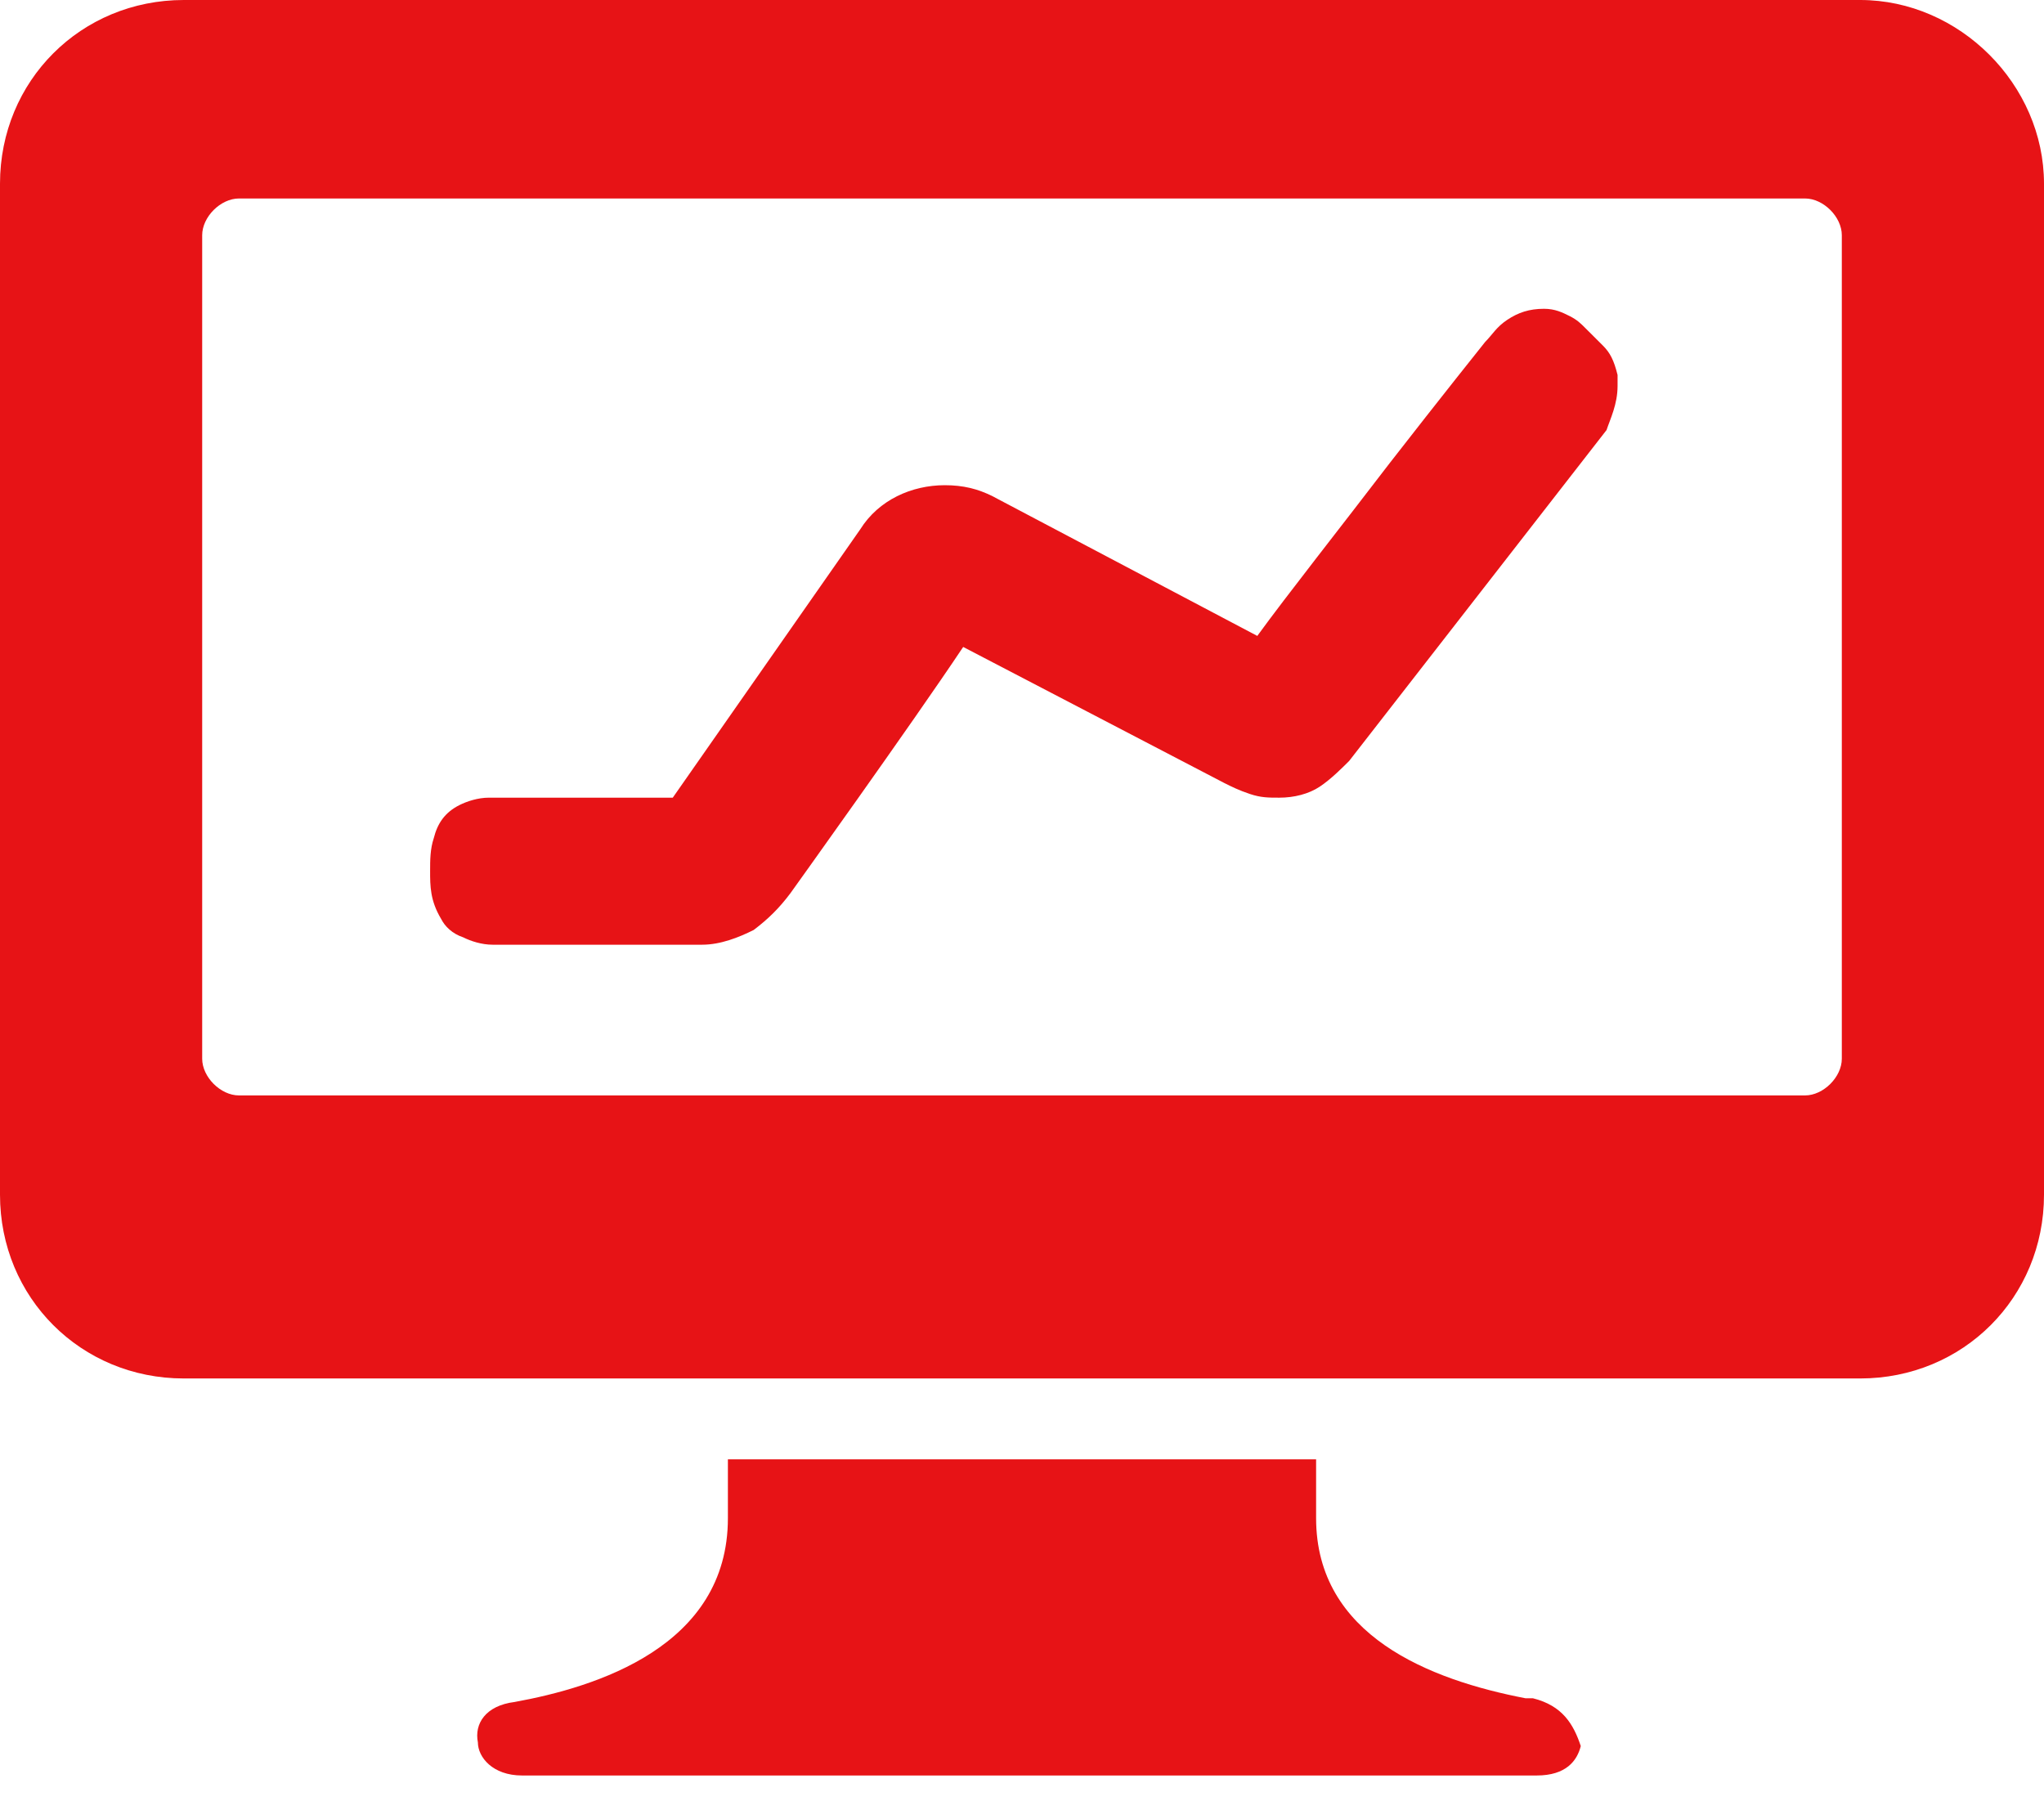 <svg width="35" height="31" viewBox="0 0 35 31" fill="none" xmlns="http://www.w3.org/2000/svg">
<path d="M26.25 29.083H26.124C24.487 28.768 22.536 28.013 22.536 25.998C22.536 25.495 22.536 25.18 22.536 24.991H12.464V25.998C12.464 28.201 10.198 28.894 8.813 29.146C8.309 29.209 8.12 29.523 8.183 29.838C8.183 30.09 8.435 30.405 8.939 30.405H26.313C26.816 30.405 27.005 30.153 27.068 29.901C26.942 29.523 26.753 29.209 26.25 29.083Z" fill="#E71316"/>
<path d="M31.852 0H3.147C1.385 0 0 1.385 0 3.147V20.459C0 22.221 1.385 23.606 3.147 23.606H31.852C33.615 23.606 35 22.221 35 20.459V3.147C35 1.448 33.552 0 31.852 0ZM31.538 18.13C31.538 18.444 31.223 18.759 30.908 18.759H4.092C3.777 18.759 3.462 18.444 3.462 18.13V4.029C3.462 3.714 3.777 3.399 4.092 3.399H30.908C31.223 3.399 31.538 3.714 31.538 4.029V18.13Z" fill="#E71316"/>
<path d="M27.698 6.61V6.421C27.635 6.169 27.572 6.043 27.446 5.917C27.32 5.791 27.194 5.665 27.131 5.603C27.068 5.54 27.005 5.477 26.88 5.414C26.754 5.351 26.628 5.288 26.439 5.288C26.187 5.288 25.998 5.351 25.809 5.477C25.62 5.603 25.558 5.728 25.432 5.854C25.432 5.854 24.676 6.799 23.795 7.932C22.977 9.002 22.032 10.198 21.529 10.89L16.996 8.498C16.745 8.372 16.493 8.309 16.178 8.309C15.611 8.309 15.045 8.561 14.73 9.065L11.52 13.66H8.372C8.183 13.66 7.995 13.723 7.869 13.786C7.617 13.912 7.491 14.101 7.428 14.352C7.365 14.541 7.365 14.73 7.365 14.919C7.365 15.171 7.365 15.423 7.554 15.737C7.617 15.863 7.743 15.989 7.932 16.052C8.058 16.115 8.246 16.178 8.435 16.178H12.023C12.338 16.178 12.653 16.052 12.905 15.926C13.156 15.737 13.345 15.549 13.534 15.297C13.534 15.297 15.611 12.401 16.493 11.079L20.962 13.408C21.088 13.471 21.214 13.534 21.403 13.597C21.592 13.66 21.718 13.66 21.907 13.66C22.158 13.66 22.41 13.597 22.599 13.471C22.788 13.345 22.977 13.156 23.102 13.031L27.509 7.365C27.572 7.176 27.698 6.924 27.698 6.61Z" fill="#E71316"/>
</svg>
